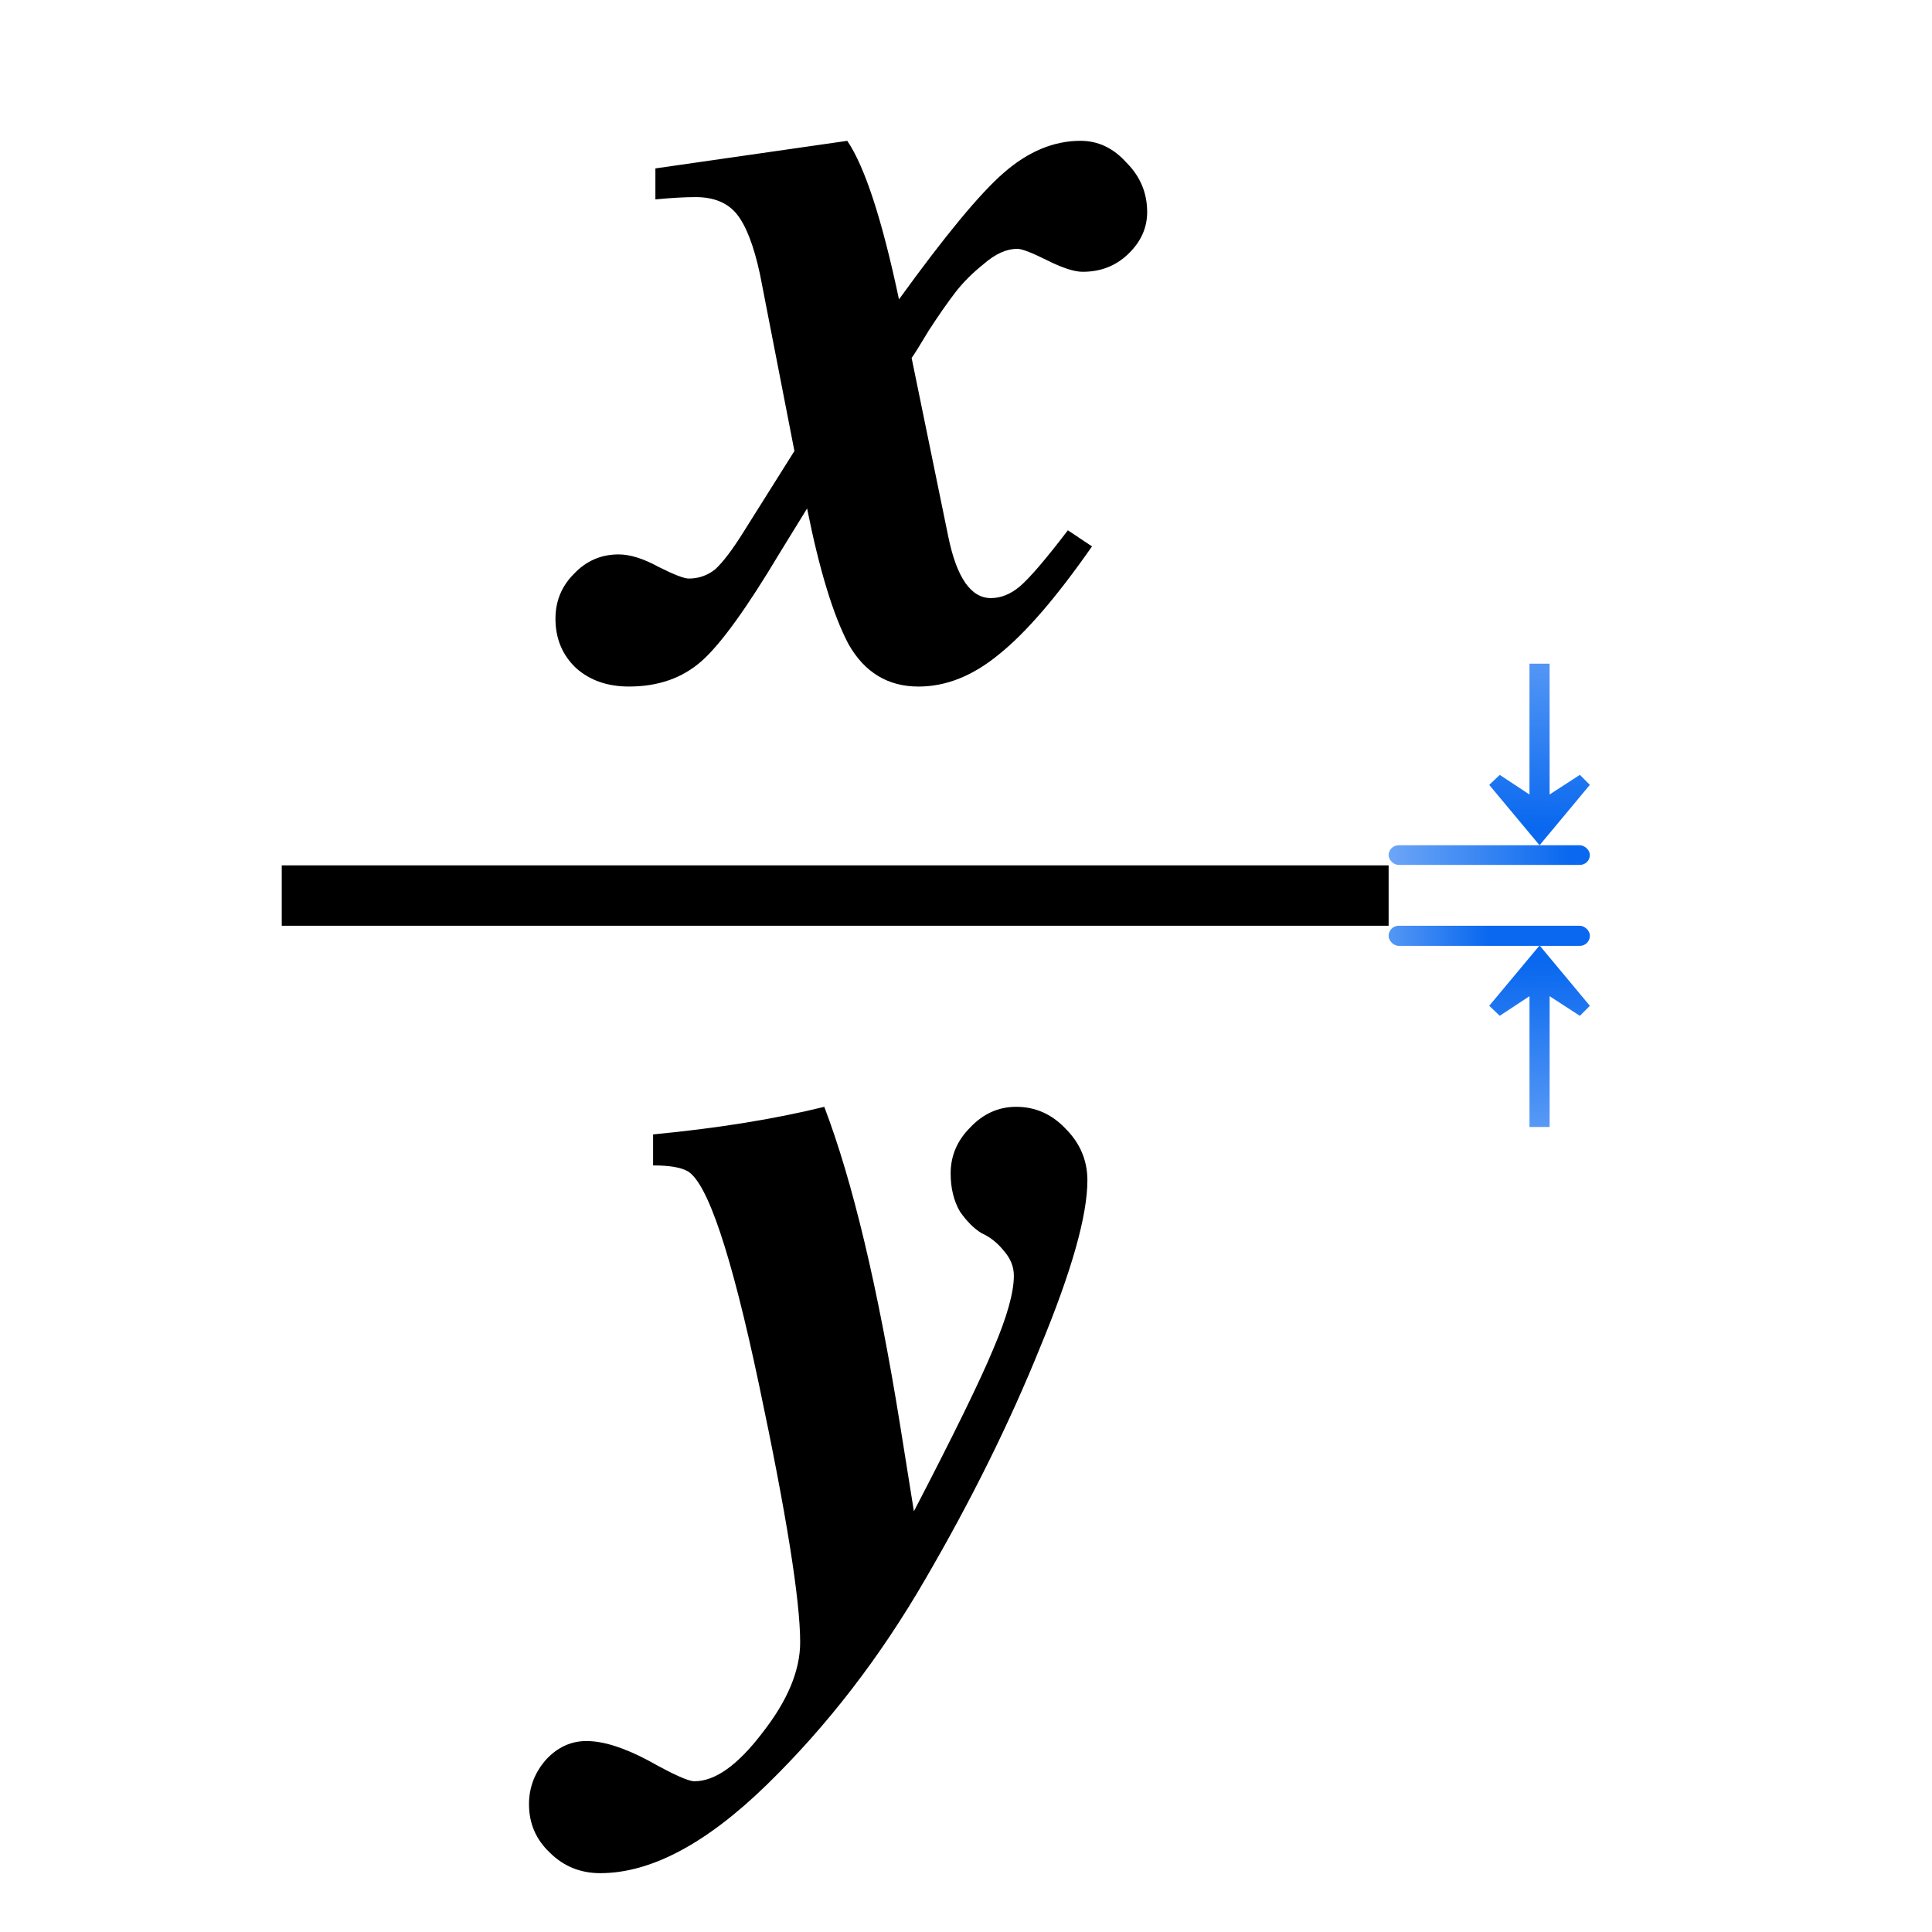 <?xml version="1.0" encoding="UTF-8" standalone="no"?>
<!-- Created with Inkscape (http://www.inkscape.org/) -->

<svg
   xmlns:dc="http://purl.org/dc/elements/1.1/"
   xmlns:cc="http://creativecommons.org/ns#"
   xmlns:rdf="http://www.w3.org/1999/02/22-rdf-syntax-ns#"
   xmlns:svg="http://www.w3.org/2000/svg"
   xmlns="http://www.w3.org/2000/svg"
   xmlns:xlink="http://www.w3.org/1999/xlink"
   xmlns:sodipodi="http://sodipodi.sourceforge.net/DTD/sodipodi-0.dtd"
   xmlns:inkscape="http://www.inkscape.org/namespaces/inkscape"
   version="1.1"
   id="svg2"
   width="96"
   height="96"
   viewBox="0 0 96 96"
   sodipodi:docname="dist42.svg"
   inkscape:version="0.92.3 (2405546, 2018-03-11)"
   inkscape:export-filename="/home/rizmut/Dokumen/Rizmut/Github/libreoffice-style-karasa-jaga/build/next/starmath/res/dist42.png"
   inkscape:export-xdpi="96"
   inkscape:export-ydpi="96">
  <defs
     id="defs6">
    <linearGradient
       id="j"
       gradientTransform="matrix(6.1304688e-5,-0.125,-0.125,-6.1304688e-5,80.994,58.979)"
       gradientUnits="userSpaceOnUse"
       x1="113.157"
       x2="-24.176"
       xlink:href="#d"
       y1="25.786"
       y2="23.939" />
    <linearGradient
       id="d">
      <stop
         offset="0"
         stop-color="#0968ef"
         id="stop1228" />
      <stop
         offset="1"
         stop-color="#aecffc"
         id="stop1230" />
    </linearGradient>
    <linearGradient
       inkscape:collect="always"
       xlink:href="#d"
       id="linearGradient1312"
       gradientUnits="userSpaceOnUse"
       gradientTransform="matrix(6.1304688e-5,0.125,-0.125,6.1304688e-5,80.994,19.021)"
       x1="113.157"
       y1="25.786"
       x2="-32.176"
       y2="23.935" />
    <linearGradient
       inkscape:collect="always"
       xlink:href="#d"
       id="linearGradient1320"
       x1="23"
       y1="64"
       x2="23"
       y2="53"
       gradientUnits="userSpaceOnUse"
       gradientTransform="translate(20,11)" />
    <linearGradient
       inkscape:collect="always"
       xlink:href="#d"
       id="linearGradient1322"
       x1="36.022"
       y1="68.001"
       x2="36.022"
       y2="53.001"
       gradientUnits="userSpaceOnUse"
       gradientTransform="translate(-2,11)" />
  </defs>
  <sodipodi:namedview
     pagecolor="#ffffff"
     bordercolor="#666666"
     borderopacity="1"
     objecttolerance="10"
     gridtolerance="10"
     guidetolerance="10"
     inkscape:pageopacity="0"
     inkscape:pageshadow="2"
     inkscape:window-width="1366"
     inkscape:window-height="714"
     id="namedview4"
     showgrid="true"
     inkscape:zoom="4"
     inkscape:cx="52.585282"
     inkscape:cy="56.434005"
     inkscape:window-x="0"
     inkscape:window-y="28"
     inkscape:window-maximized="1"
     inkscape:current-layer="svg2">
    <inkscape:grid
       type="xygrid"
       id="grid12" />
  </sodipodi:namedview>
  <rect
     style="opacity:1;fill:#ffffff;fill-opacity:1;stroke:none;stroke-width:0.5;stroke-miterlimit:4;stroke-dasharray:none;stroke-opacity:1"
     id="rect849"
     width="96"
     height="96"
     x="0"
     y="0" />
  <g
     id="g1535"
     transform="translate(-1,3)">
    <rect
       transform="matrix(0,1,1,0,0,0)"
       ry="0.5"
       y="70"
       x="43"
       height="10"
       width="1"
       id="rect14"
       style="opacity:1;fill:url(#linearGradient1320);fill-opacity:1;stroke:none;stroke-width:0.5;stroke-miterlimit:4;stroke-dasharray:none;stroke-opacity:1" />
    <path
       sodipodi:nodetypes="cccccccccc"
       id="path1269"
       d="m 77.501,43.978 2.499,3.001 -0.497,0.497 L 78,46.5 V 53 l -1,-5e-4 -2.5e-5,-6.5 -1.478,0.974 -0.522,-0.497 z"
       style="fill:url(#j);stroke-width:0.125"
       inkscape:connector-curvature="0" />
  </g>
  <g
     id="g1531"
     transform="translate(-1.001,7.978)">
    <rect
       transform="matrix(0,1,1,0,0,0)"
       ry="0.5"
       y="70.001"
       x="34.022"
       height="9.999"
       width="0.978"
       id="rect16"
       style="opacity:1;fill:url(#linearGradient1322);fill-opacity:1;stroke:none;stroke-width:0.5;stroke-miterlimit:4;stroke-dasharray:none;stroke-opacity:1" />
    <path
       sodipodi:nodetypes="cccccccccc"
       inkscape:connector-curvature="0"
       style="fill:url(#linearGradient1312);stroke-width:0.125"
       d="M 77.501,34.022 80,31.021 79.503,30.524 78,31.5 V 25 l -1,5e-4 -2.5e-5,6.5 -1.478,-0.974 -0.522,0.497 z"
       id="path1310" />
  </g>
  <g
     aria-label="x"
     style="font-style:normal;font-weight:normal;font-size:57.089px;line-height:1.25;font-family:sans-serif;letter-spacing:0px;word-spacing:0px;fill:#000000;fill-opacity:1;stroke:none;stroke-width:1.427"
     id="text1504">
    <path
       d="m 53.804,13.506 q -0.628,0 -1.77,-0.571 -1.142,-0.571 -1.484,-0.571 -0.799,0 -1.656,0.742 -0.856,0.685 -1.427,1.427 -0.571,0.742 -1.313,1.884 -0.685,1.142 -0.856,1.37 l 1.827,8.906 q 0.628,3.026 2.112,3.026 0.742,0 1.427,-0.571 0.742,-0.628 2.398,-2.797 l 1.199,0.799 q -2.626,3.768 -4.624,5.366 -1.941,1.599 -3.996,1.599 -2.284,0 -3.482,-2.112 -1.142,-2.169 -2.055,-6.737 l -1.37,2.226 q -2.455,4.11 -3.882,5.366 -1.427,1.256 -3.597,1.256 -1.599,0 -2.626,-0.913 -1.028,-0.971 -1.028,-2.455 0,-1.313 0.913,-2.226 0.913,-0.971 2.226,-0.971 0.856,0 1.998,0.628 1.142,0.571 1.484,0.571 0.742,0 1.313,-0.457 0.571,-0.514 1.427,-1.884 l 2.512,-3.996 -1.713,-8.792 q -0.457,-2.112 -1.142,-2.969 -0.685,-0.856 -2.055,-0.856 -0.799,0 -1.998,0.114 V 8.368 L 42.101,6.998 q 1.313,1.941 2.569,7.878 3.425,-4.738 5.195,-6.28 1.827,-1.599 3.825,-1.599 1.313,0 2.284,1.085 1.028,1.028 1.028,2.455 0,1.199 -0.971,2.112 -0.913,0.856 -2.226,0.856 z"
       style="font-style:italic;font-variant:normal;font-weight:bold;font-stretch:normal;font-family:FreeSerif;-inkscape-font-specification:'FreeSerif Bold Italic';stroke-width:1.427"
       id="path1515" />
  </g>
  <g
     aria-label="y"
     style="font-style:normal;font-weight:normal;font-size:57.089px;line-height:1.25;font-family:sans-serif;letter-spacing:0px;word-spacing:0px;fill:#000000;fill-opacity:1;stroke:none;stroke-width:1.427"
     id="text1508">
    <path
       d="m 34.508,88.509 q 1.541,0 3.368,-2.398 1.884,-2.398 1.884,-4.51 0,-3.14 -2.055,-12.845 -2.055,-9.705 -3.54,-10.562 -0.514,-0.285 -1.713,-0.285 v -1.541 q 4.796,-0.457 8.506,-1.37 2.112,5.538 3.768,15.814 l 0.685,4.282 q 2.969,-5.709 3.939,-8.05 1.028,-2.398 1.028,-3.654 0,-0.685 -0.514,-1.256 -0.457,-0.571 -1.085,-0.856 -0.571,-0.343 -1.085,-1.085 -0.457,-0.799 -0.457,-1.884 0,-1.313 0.971,-2.284 0.971,-1.028 2.284,-1.028 1.427,0 2.455,1.085 1.085,1.085 1.085,2.569 0,2.626 -2.341,8.278 -2.284,5.652 -5.709,11.532 -3.368,5.823 -7.878,10.219 -4.51,4.396 -8.278,4.396 -1.484,0 -2.512,-1.028 -1.028,-0.971 -1.028,-2.398 0,-1.256 0.856,-2.226 0.856,-0.913 1.998,-0.913 1.256,0 3.083,0.971 1.827,1.028 2.284,1.028 z"
       style="font-style:italic;font-variant:normal;font-weight:bold;font-stretch:normal;font-family:FreeSerif;-inkscape-font-specification:'FreeSerif Bold Italic';stroke-width:1.427"
       id="path1512" />
  </g>
  <rect
     style="opacity:1;fill:#000000;fill-opacity:1;stroke:none;stroke-width:0.5;stroke-miterlimit:4;stroke-dasharray:none;stroke-opacity:1"
     id="rect1510"
     width="55"
     height="3"
     x="14"
     y="43" />
</svg>
